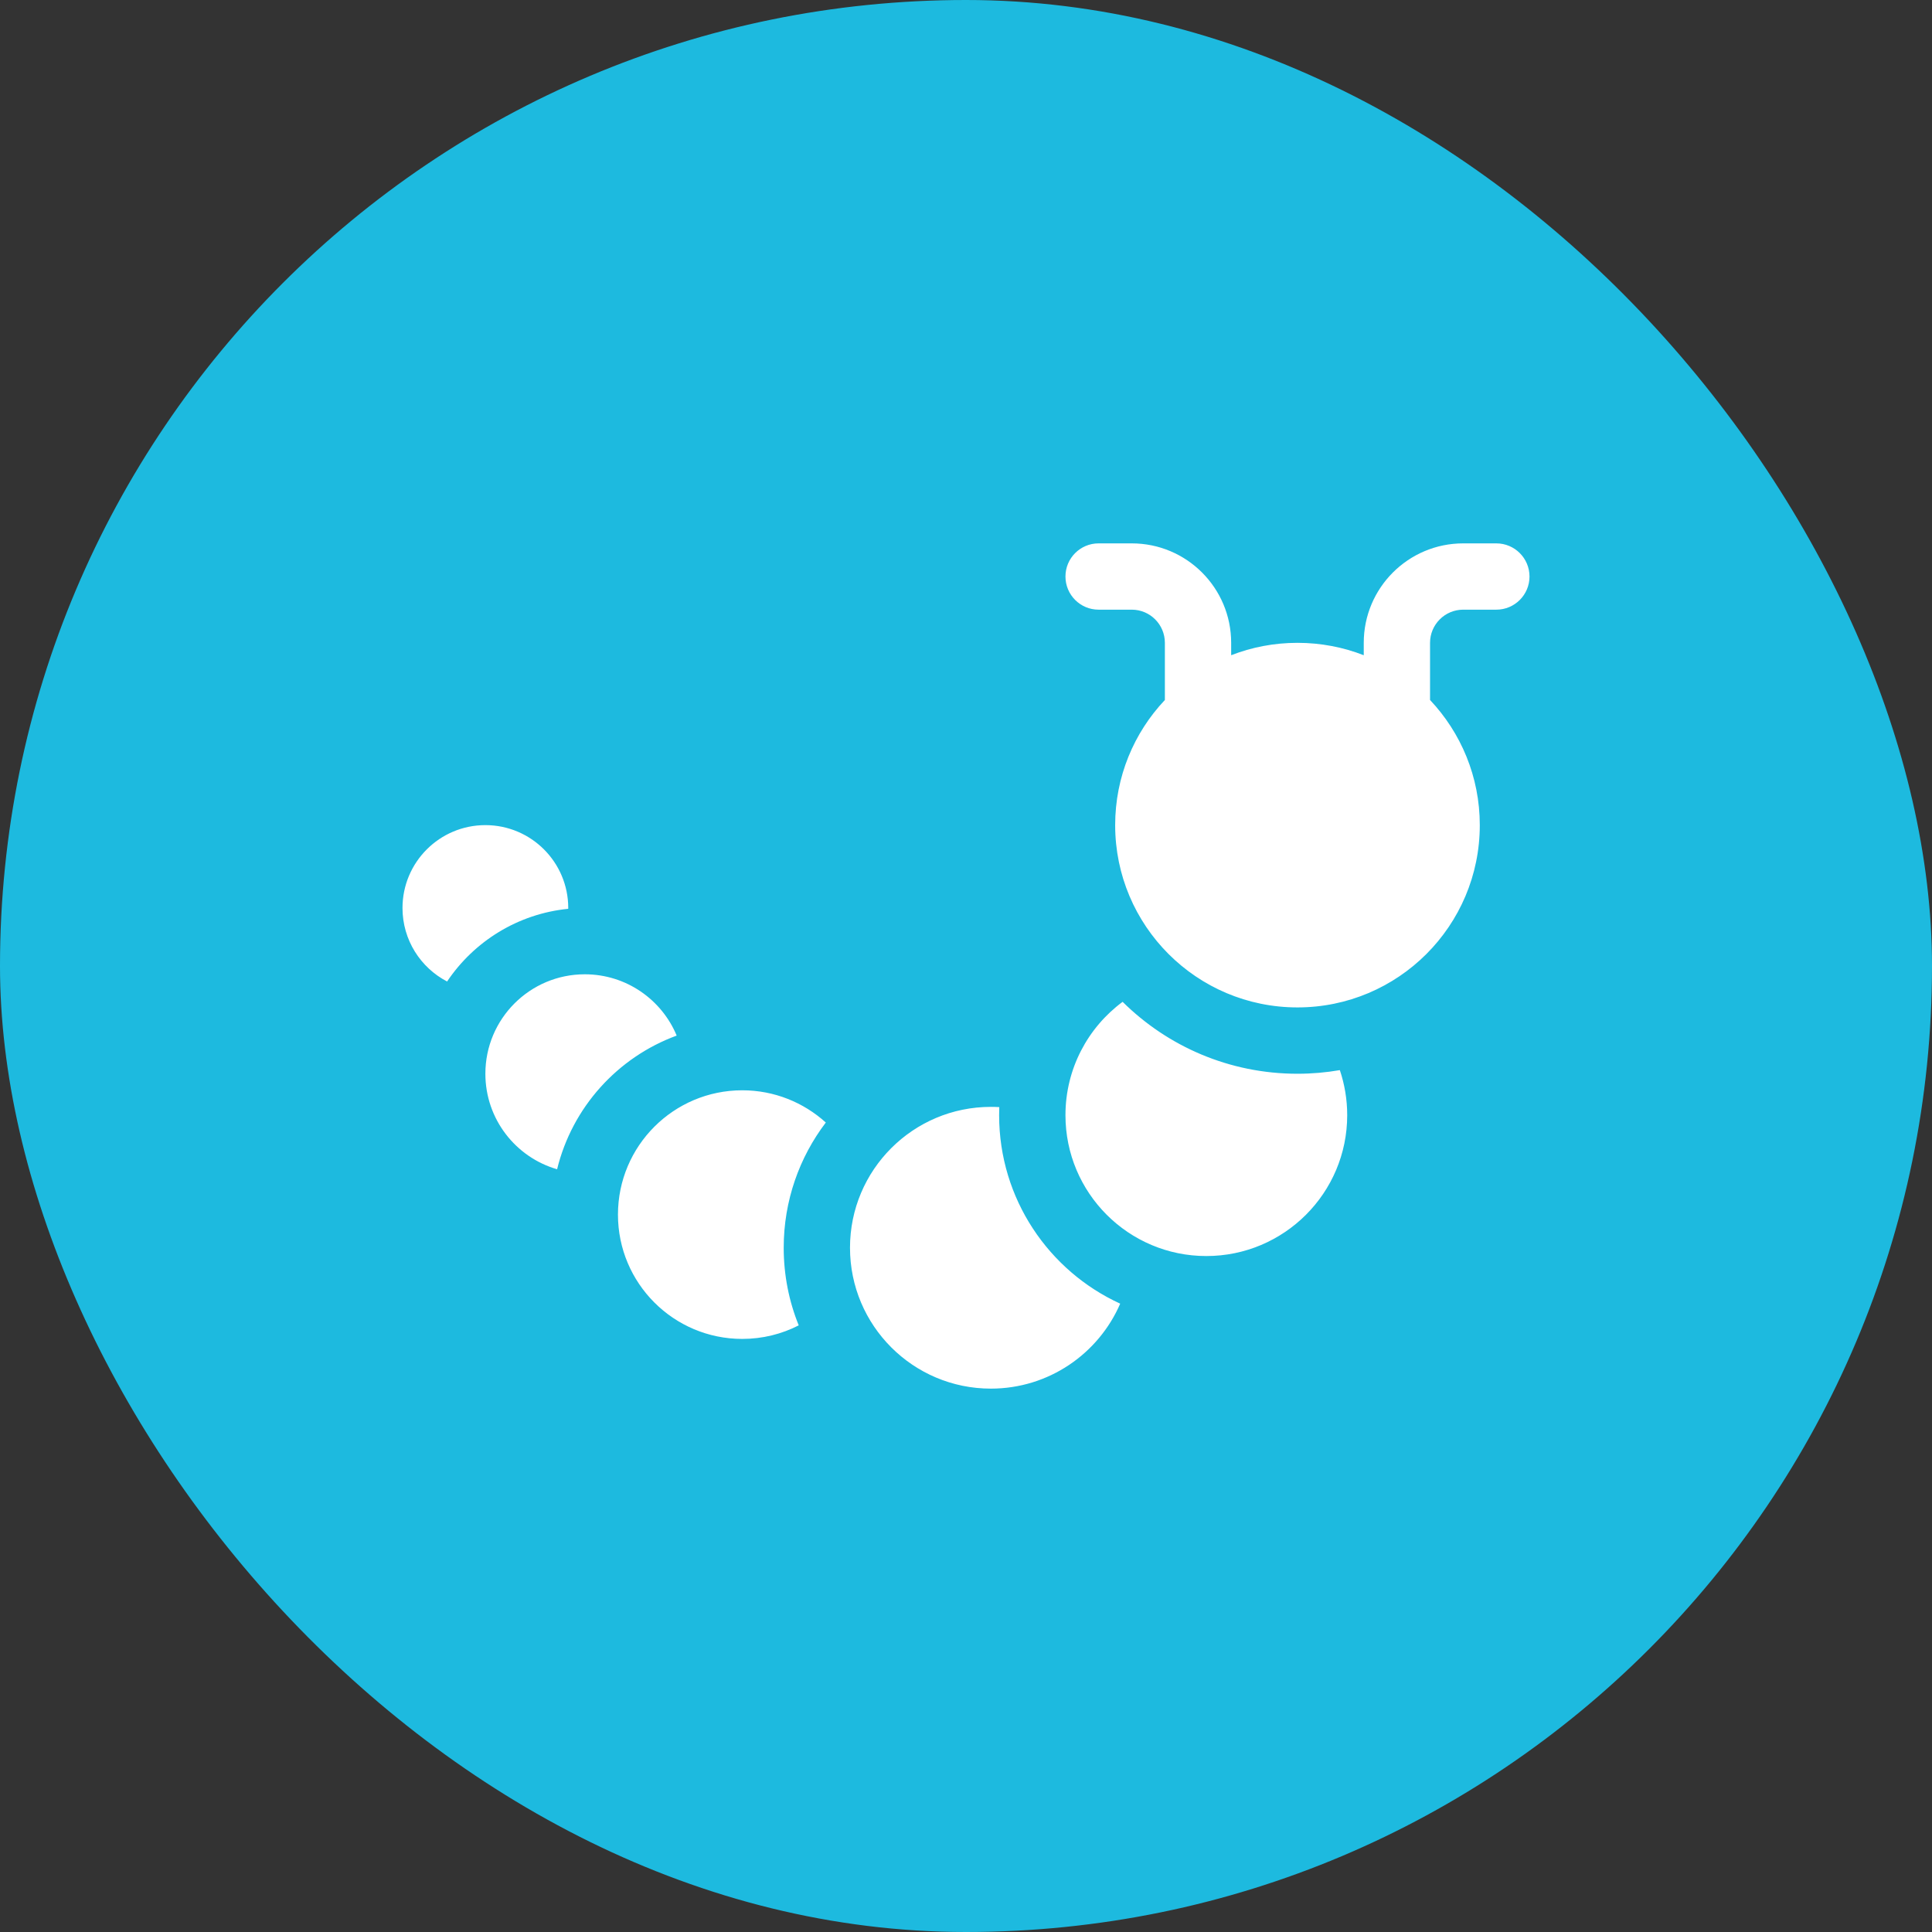 <svg width="48" height="48" viewBox="0 0 48 48" fill="none" xmlns="http://www.w3.org/2000/svg">
<rect x="0" y="0" width="48" height="48" fill="#333333" stroke="none"/>
<rect width="48" height="48" rx="24" fill="#1DBADF"/>
<g clip-path="url(#clip0_2496_193374)">
<path d="M27.891 24.89C29.007 25.995 30.541 26.677 32.235 26.677C32.594 26.677 32.946 26.646 33.288 26.587C33.406 26.938 33.471 27.315 33.471 27.706C33.471 29.639 31.904 31.206 29.971 31.206C28.038 31.206 26.471 29.639 26.471 27.706C26.471 26.552 27.029 25.528 27.891 24.89ZM24.827 27.506C24.825 27.572 24.823 27.639 24.823 27.706C24.823 29.785 26.057 31.577 27.831 32.389C27.294 33.631 26.057 34.5 24.618 34.5C22.685 34.5 21.118 32.933 21.118 31C21.118 29.067 22.685 27.5 24.618 27.5C24.688 27.5 24.758 27.502 24.827 27.506ZM20.517 27.889C19.86 28.753 19.471 29.831 19.471 31C19.471 31.682 19.603 32.333 19.844 32.928C19.423 33.144 18.946 33.265 18.441 33.265C16.736 33.265 15.353 31.882 15.353 30.177C15.353 28.471 16.736 27.088 18.441 27.088C19.24 27.088 19.968 27.392 20.517 27.889ZM13.841 29.05C12.811 28.752 12.059 27.802 12.059 26.677C12.059 25.312 13.165 24.206 14.529 24.206C15.558 24.206 16.44 24.835 16.812 25.729C15.344 26.267 14.216 27.511 13.841 29.05ZM11.108 24.385C10.449 24.042 10 23.353 10 22.559C10 21.422 10.922 20.5 12.059 20.5C13.196 20.5 14.118 21.422 14.118 22.559C14.118 22.566 14.118 22.572 14.117 22.579C12.863 22.704 11.775 23.391 11.108 24.385ZM30.588 16.279C31.099 16.08 31.654 15.971 32.235 15.971C32.816 15.971 33.372 16.08 33.882 16.279V15.971C33.882 14.606 34.989 13.5 36.353 13.5H37.176C37.631 13.5 38 13.869 38 14.324C38 14.778 37.631 15.147 37.176 15.147H36.353C35.898 15.147 35.529 15.516 35.529 15.971V17.391C36.295 18.203 36.765 19.296 36.765 20.5C36.765 23.002 34.737 25.029 32.235 25.029C29.734 25.029 27.706 23.002 27.706 20.5C27.706 19.296 28.175 18.202 28.941 17.391V15.971C28.941 15.516 28.573 15.147 28.118 15.147H27.294C26.839 15.147 26.471 14.778 26.471 14.323C26.471 13.869 26.839 13.5 27.294 13.5H28.118C29.482 13.5 30.588 14.606 30.588 15.971V16.279H30.588Z" fill="white"/>
</g>
<defs>
<clipPath id="clip0_2496_193374">
<rect width="28" height="28" fill="white" transform="translate(10 10)"/>
</clipPath>
</defs>
</svg>

